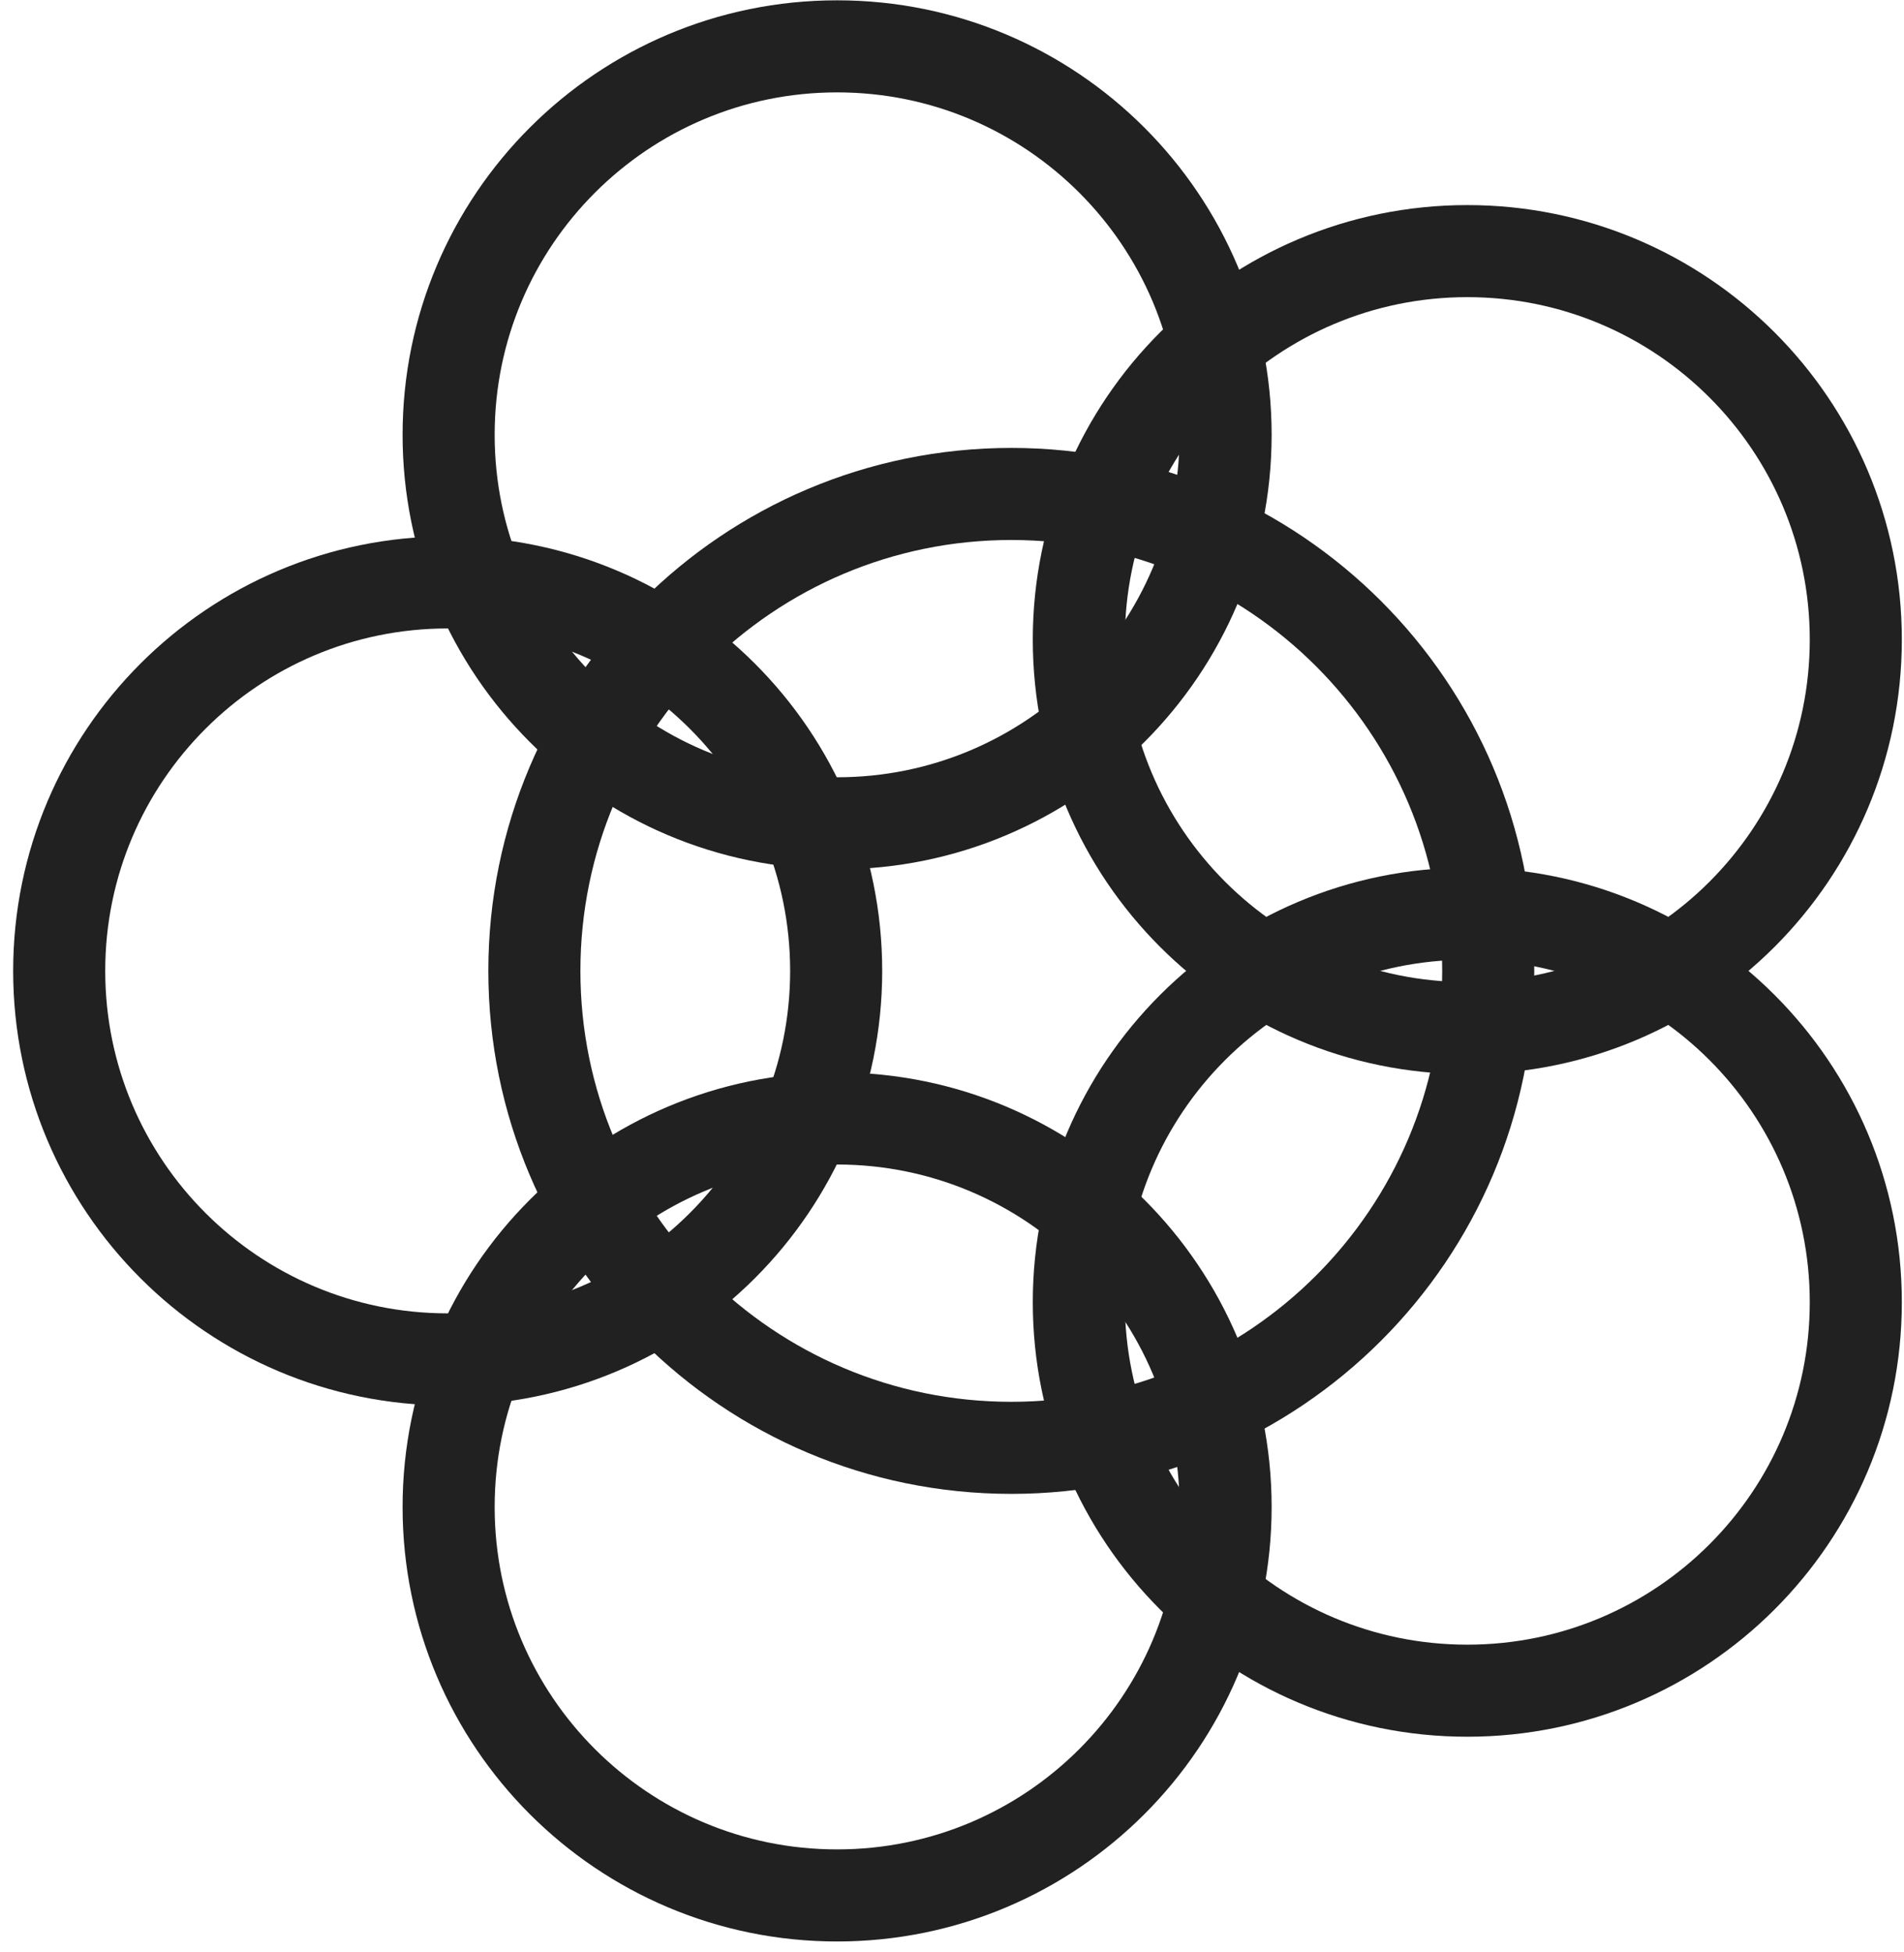 <svg width="79" height="81" viewBox="0 0 79 81" fill="none" xmlns="http://www.w3.org/2000/svg">
<path d="M41.961 60.073C52.89 60.073 61.749 51.213 61.749 40.284C61.749 29.355 52.89 20.495 41.961 20.495C31.032 20.495 22.172 29.355 22.172 40.284C22.172 51.213 31.032 60.073 41.961 60.073Z" stroke="#212121" stroke-width="3.82" stroke-linecap="round" stroke-linejoin="round"/>
<path d="M34.733 34.16C43.635 34.16 50.852 26.944 50.852 18.042C50.852 9.139 43.635 1.923 34.733 1.923C25.831 1.923 18.614 9.139 18.614 18.042C18.614 26.944 25.831 34.16 34.733 34.16Z" stroke="#212121" stroke-width="3.82" stroke-linecap="round" stroke-linejoin="round"/>
<path d="M60.881 42.657C69.783 42.657 77 35.441 77 26.538C77 17.636 69.783 10.419 60.881 10.419C51.979 10.419 44.762 17.636 44.762 26.538C44.762 35.441 51.979 42.657 60.881 42.657Z" stroke="#212121" stroke-width="3.82" stroke-linecap="round" stroke-linejoin="round"/>
<path d="M60.881 70.149C69.783 70.149 77 62.932 77 54.03C77 45.128 69.783 37.911 60.881 37.911C51.979 37.911 44.762 45.128 44.762 54.03C44.762 62.932 51.979 70.149 60.881 70.149Z" stroke="#212121" stroke-width="3.82" stroke-linecap="round" stroke-linejoin="round"/>
<path d="M34.733 78.644C43.635 78.644 50.852 71.428 50.852 62.526C50.852 53.623 43.635 46.407 34.733 46.407C25.831 46.407 18.614 53.623 18.614 62.526C18.614 71.428 25.831 78.644 34.733 78.644Z" stroke="#212121" stroke-width="3.82" stroke-linecap="round" stroke-linejoin="round"/>
<path d="M18.575 56.403C27.477 56.403 34.694 49.186 34.694 40.284C34.694 31.381 27.477 24.165 18.575 24.165C9.673 24.165 2.456 31.381 2.456 40.284C2.456 49.186 9.673 56.403 18.575 56.403Z" stroke="#212121" stroke-width="3.82" stroke-linecap="round" stroke-linejoin="round"/>
</svg>
